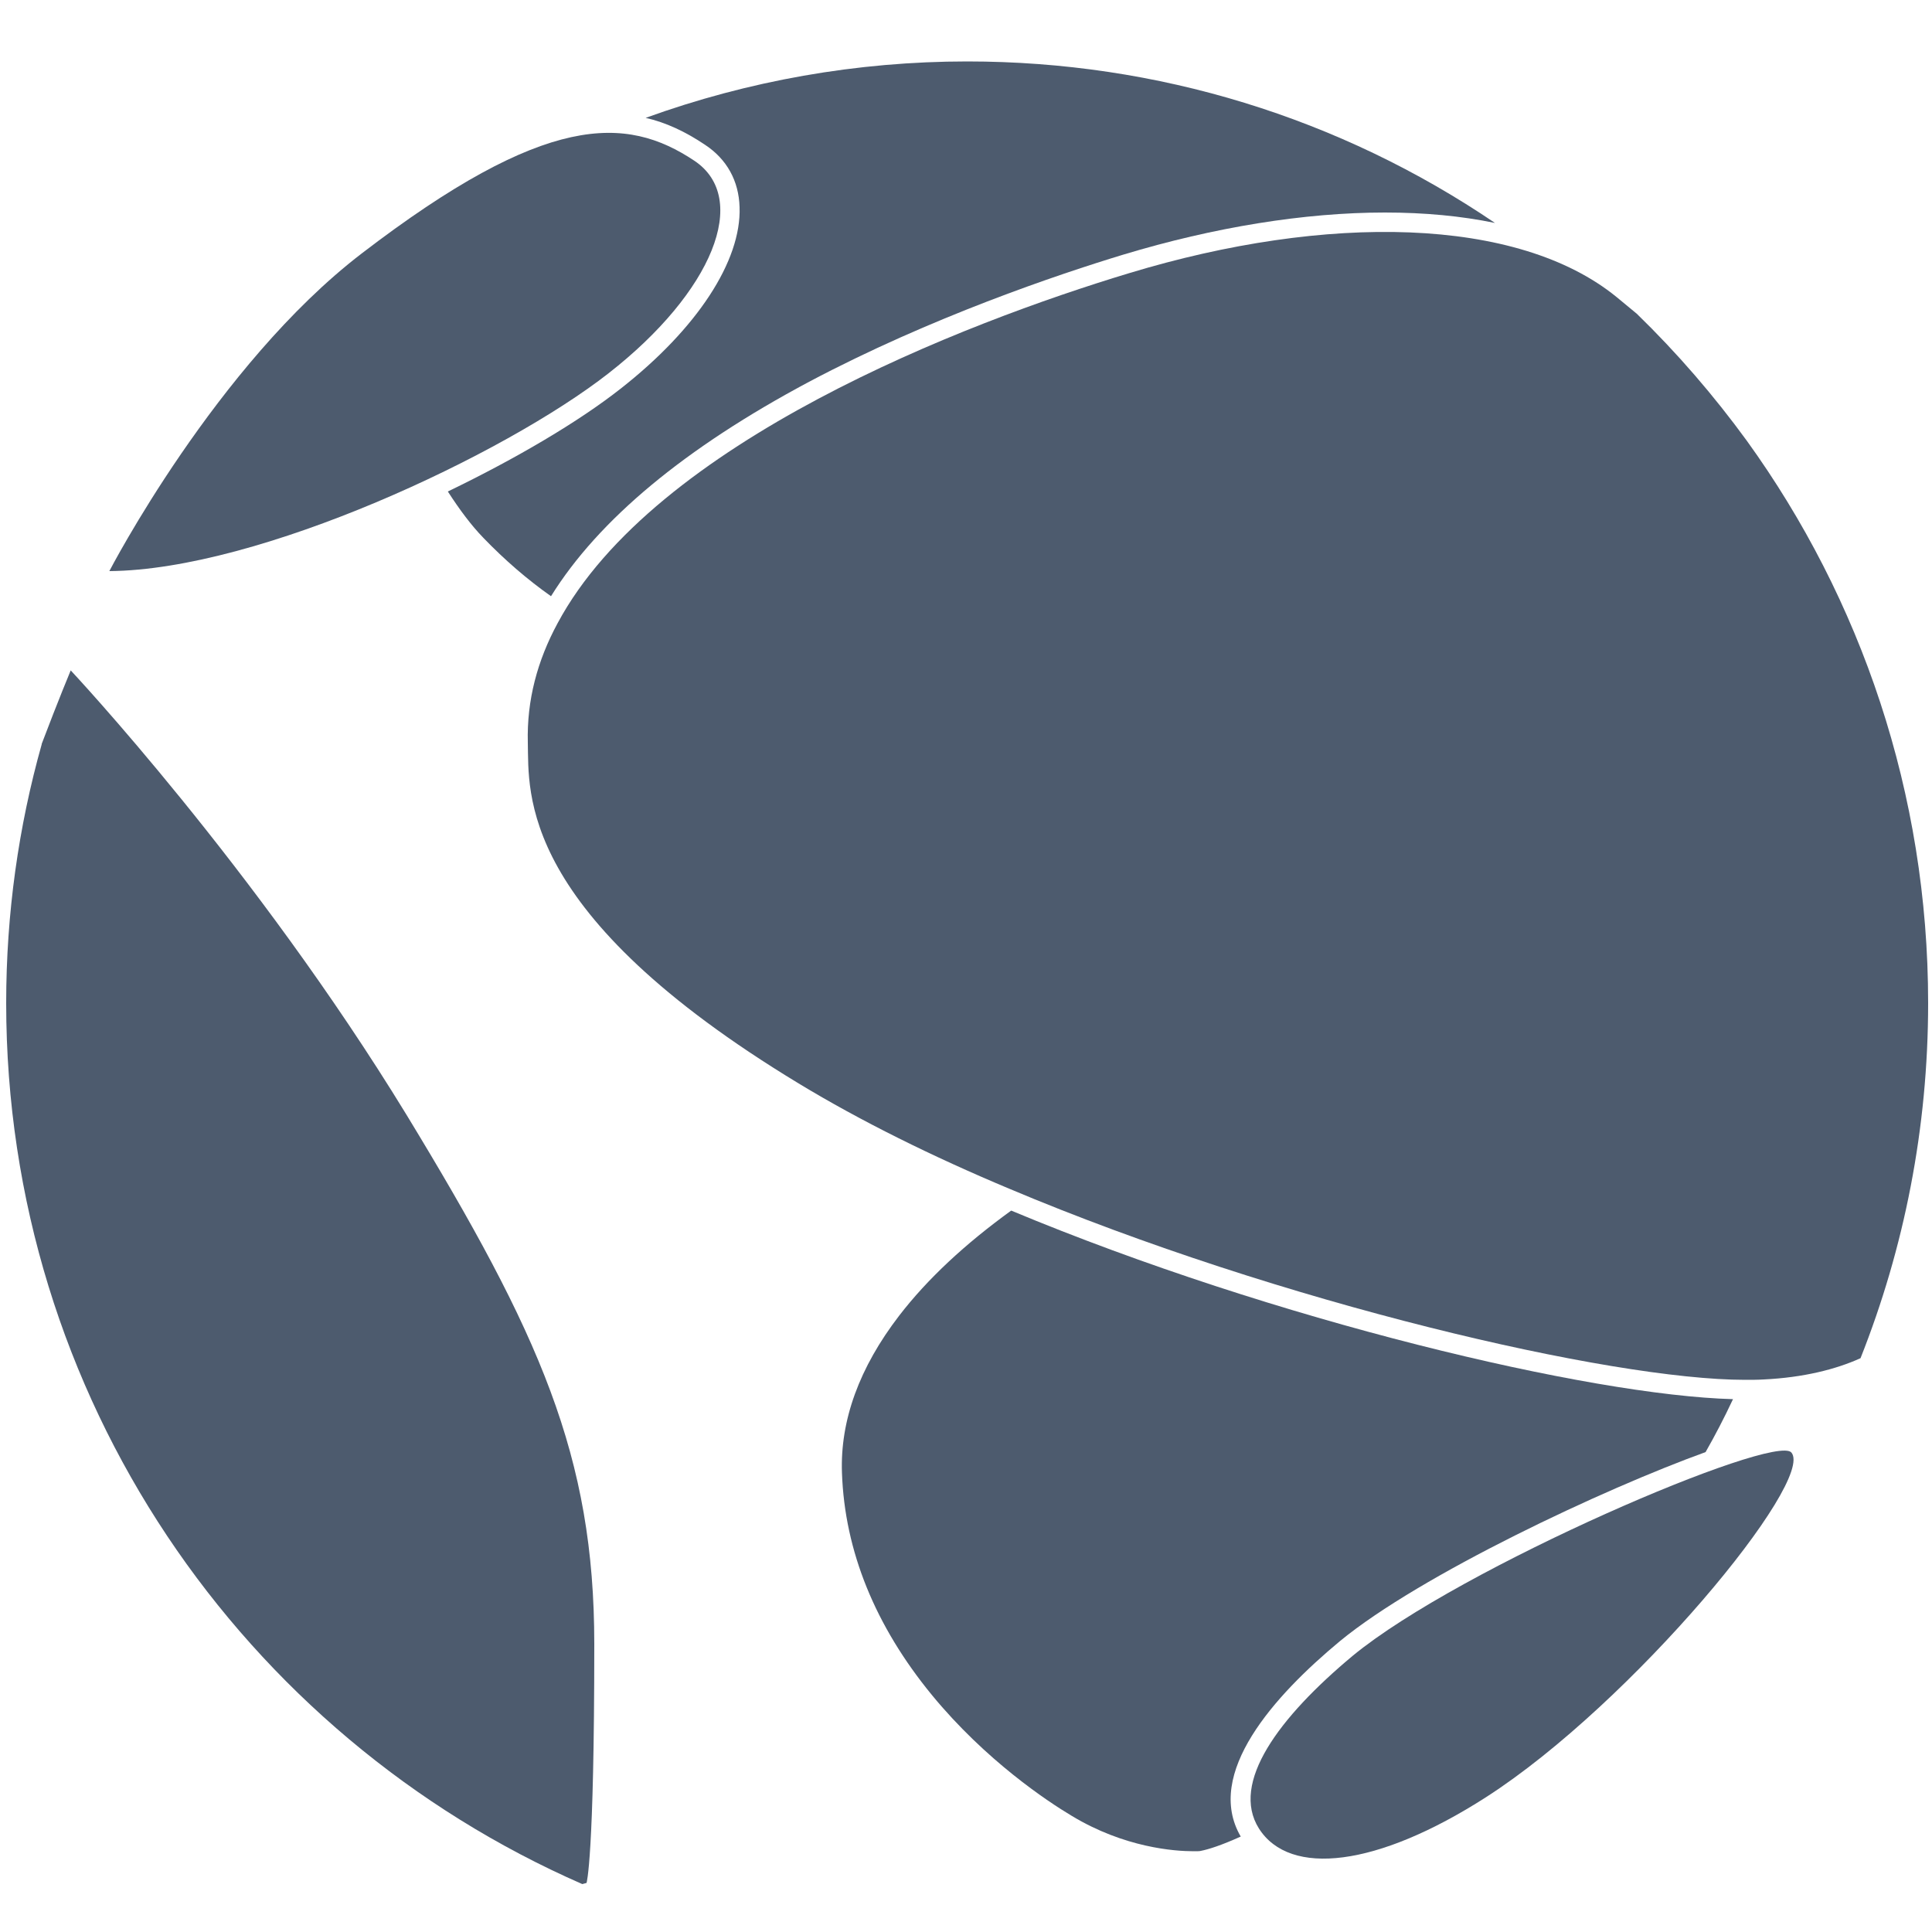 <?xml version="1.0" encoding="utf-8"?>
<!-- Generator: Adobe Illustrator 26.0.2, SVG Export Plug-In . SVG Version: 6.00 Build 0)  -->
<svg version="1.1" id="LUNA" xmlns="http://www.w3.org/2000/svg" xmlns:xlink="http://www.w3.org/1999/xlink" x="0px" y="0px"
	 viewBox="0 0 500 500" style="enable-background:new 0 0 500 500;" xml:space="preserve">
<style type="text/css">
	.st0{fill:#4D5B6E;}
</style>
<path class="st0" d="M153.8,425.5c0,55.7-2,61.8-2,61.8s-0.4,0.1-1.1,0.3l0,0c-87.8-38.4-149.1-126-149.1-228
	c0-23.2,3.2-45.7,9.2-67v-0.1c4.4-11.6,7.5-19,7.5-19s47.6,50.7,86.9,115C139.7,345.2,153.8,376.8,153.8,425.5z"/>
<path class="st0" d="M463.6,375.9c6.3,7.3-41.2,64.9-79,89.2c-28.2,18.1-50.8,20.7-58.8,8.1c-7.4-11.8,5.1-28.7,24.3-44.7
	C377.9,405.6,459.2,370.9,463.6,375.9z"/>
<path class="st0" d="M28.3,147.8c0,0,27.6-53.3,65.3-82.2c47.6-36.5,68.4-35.8,86.1-24c14.5,9.7,4.8,33.9-22.2,55
	S67.1,147.5,28.3,147.8z"/>
<path class="st0" d="M499,259.6c0,32.4-6.2,63.4-17.5,91.9c-6.4,2.9-14.8,5-25,5.5l0,0c-1.6,0.1-3.2,0.1-4.9,0.1
	c-34.6,0-120.1-19.8-190.5-49.5c-19.8-8.3-38.4-17.5-54.4-27.2c-72.8-44.1-69.8-75.2-70.1-88.2c-0.3-11,2.5-21.3,7.7-30.9
	c25.1-46.9,105.5-77.8,147.9-90.6c51.1-15.5,100.6-14.7,126.2,6.2c1.6,1.3,3.4,2.8,5.2,4.3c10.4,10.1,19.9,21.1,28.5,32.9
	C481.6,155,499,205.3,499,259.6z"/>
<path class="st0" d="M209.4,98.8c31.5-16.7,64.5-27.8,81.3-32.9c23.5-7.1,46.9-10.9,67.7-10.9c10.3,0,19.8,0.9,28.5,2.7
	c-40.1-27.2-87.3-41.8-136.6-41.8c-28.5,0-56.7,5-83.2,14.6c5.2,1.2,10.2,3.5,15.4,7c5.6,3.7,8.7,9.3,8.9,16.1
	c0.5,13.9-11,31.5-30.8,47c-10.8,8.5-26.9,18-44.7,26.6c3.1,4.8,6.1,8.8,9.2,12c5.6,5.8,11.4,10.8,17.5,15.1
	C154.9,134.5,177.3,115.9,209.4,98.8z"/>
<path class="st0" d="M441.4,375.8c2.4-4.2,4.8-8.8,7.1-13.7c-37-1-118.5-20.3-186.8-48.8c-11.9,8.6-21.7,17.7-29,27.2
	c-10.3,13.4-15.3,27.1-14.8,40.7c0.7,20.2,8.6,39.6,23.3,57.5c13.9,16.9,29.9,27.5,36.1,31.2c13.7,8.3,26.7,9.2,31.6,9.2
	c0.9,0,1.6,0,1.9-0.1c2-0.4,5.2-1.4,10.3-3.7c-9.5-16.3,8.7-36.5,25.7-50.6C367.6,407.6,415.1,385.3,441.4,375.8z"/>
</svg>
